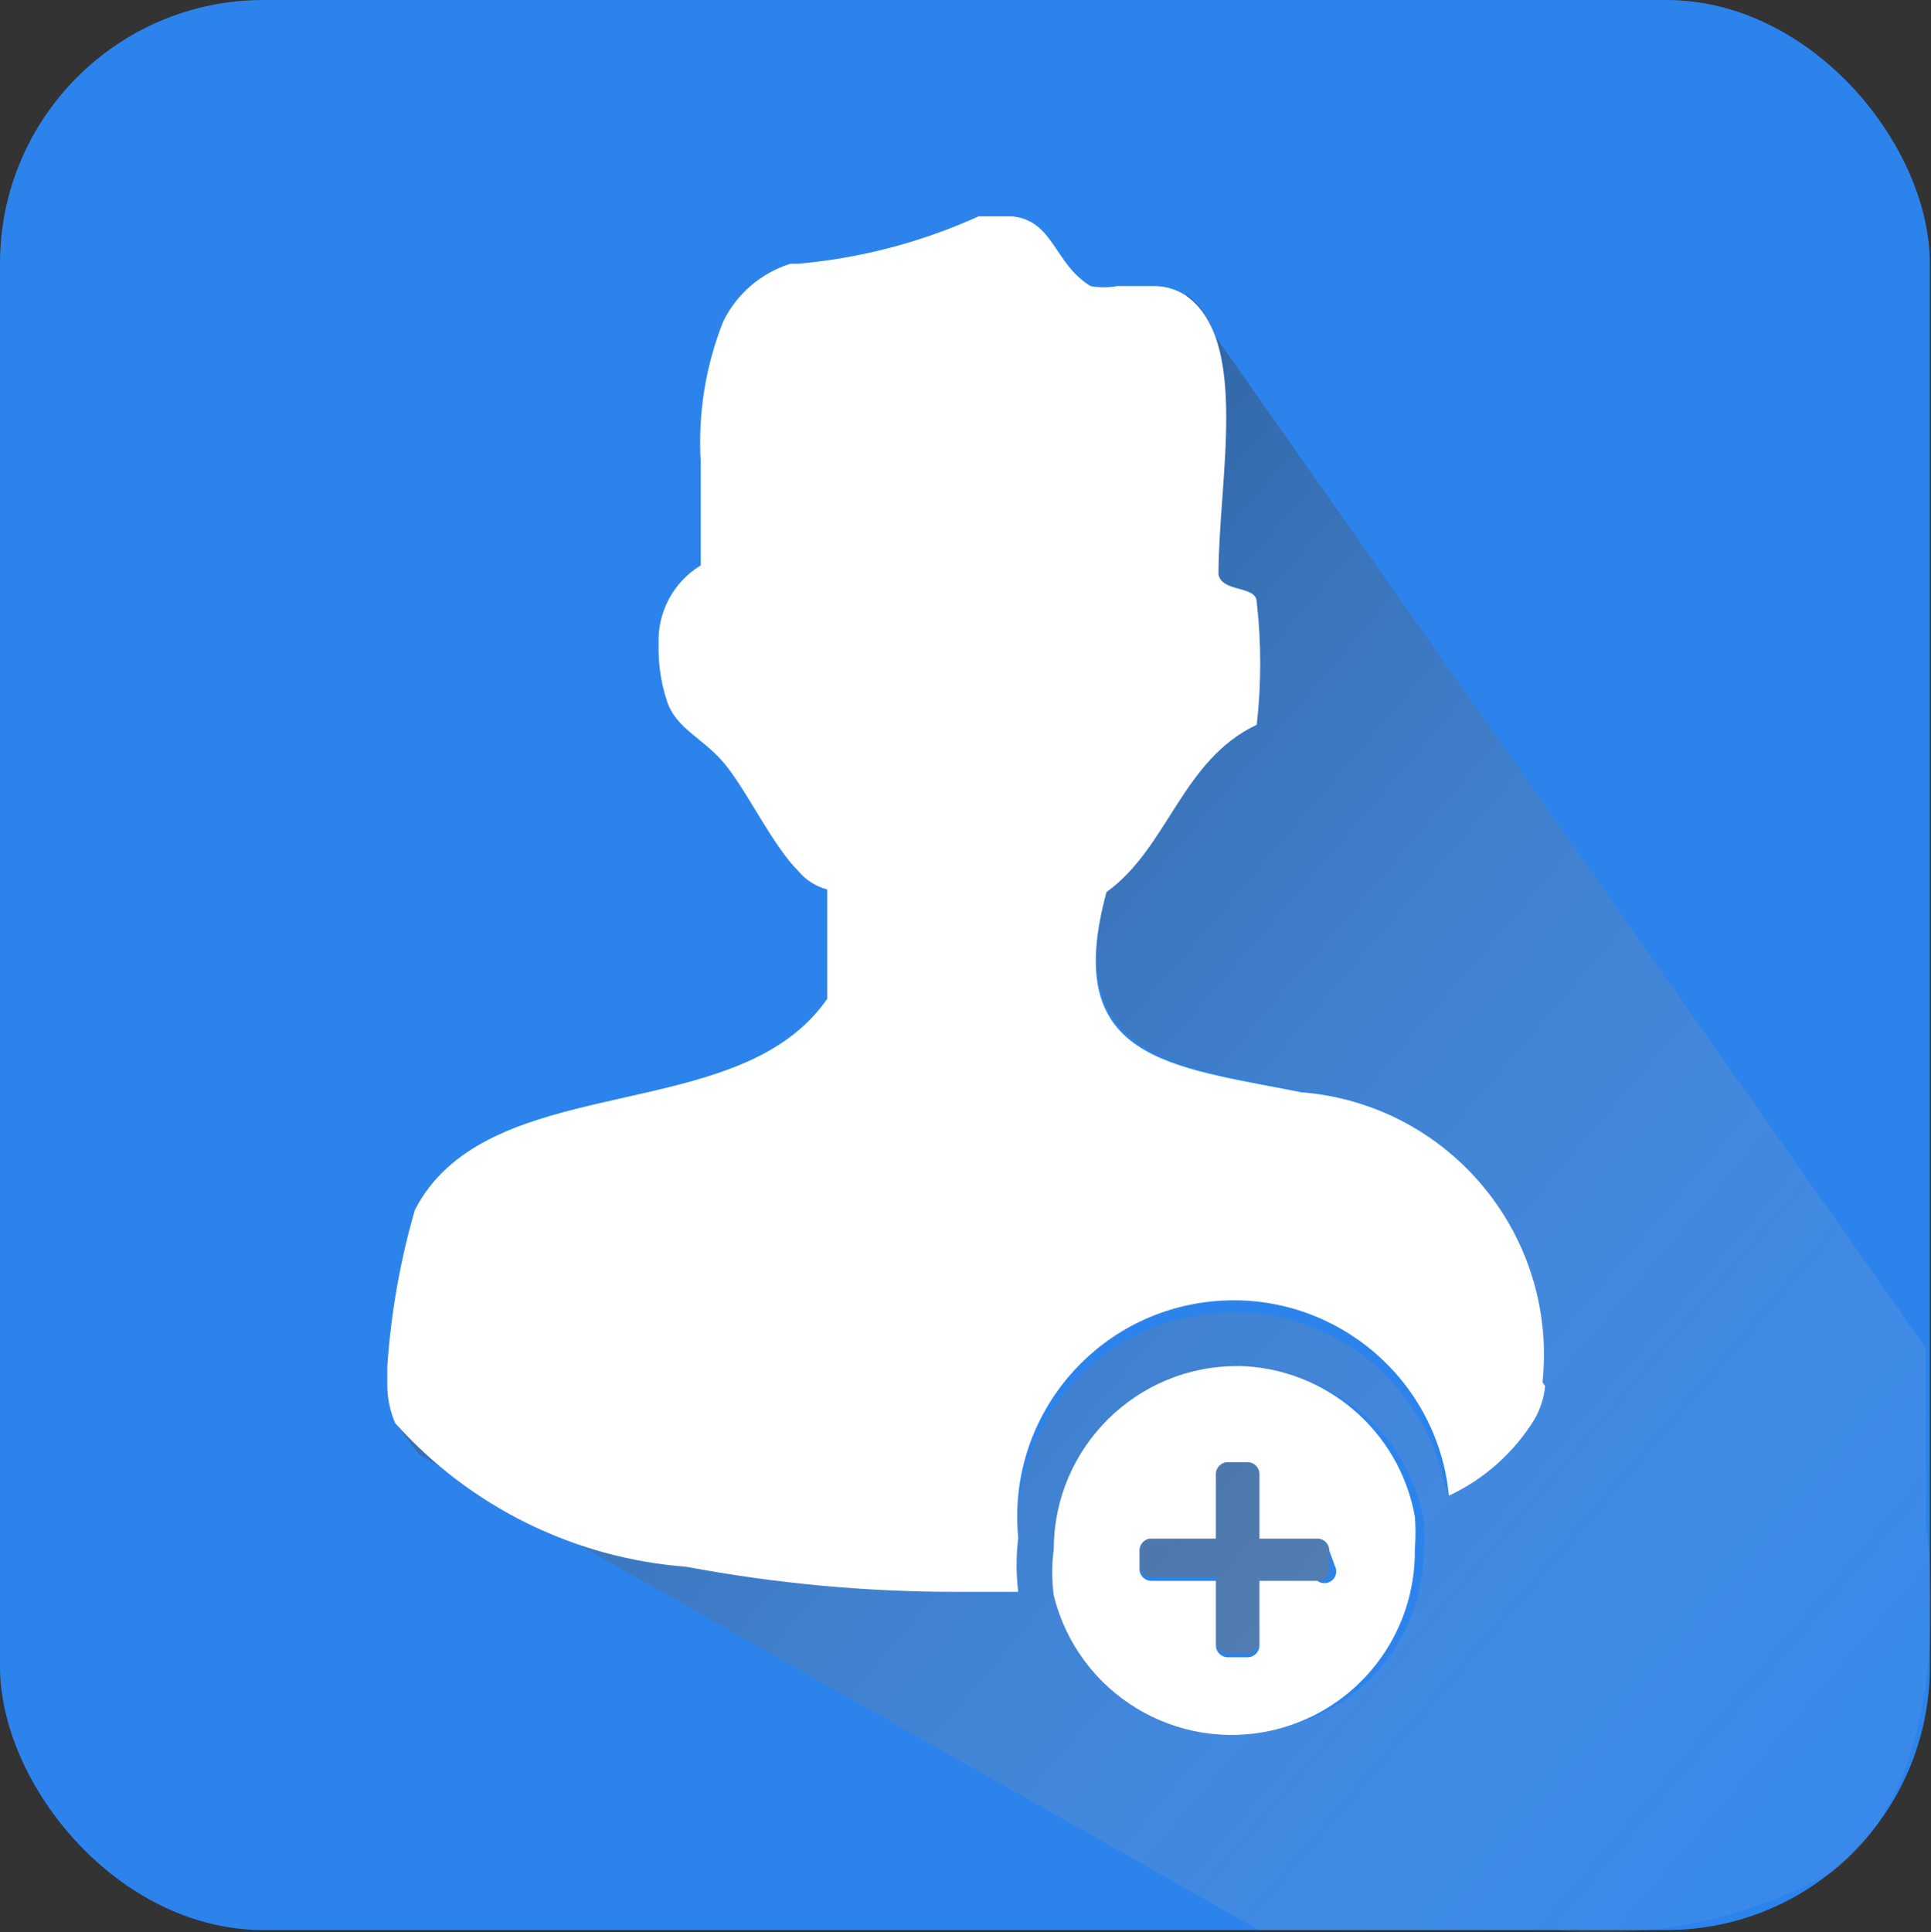 <?xml version="1.0" encoding="UTF-8"?>
<svg id="Layer_2" data-name="Layer 2" xmlns="http://www.w3.org/2000/svg" xmlns:xlink="http://www.w3.org/1999/xlink" viewBox="0 0 149.38 149.46">
  <rect x="0" y="0" width="149.38" height="149.46" fill="#333333" stroke="none"/>
  <defs>
    <style>
      .cls-1 {
        fill: url(#linear-gradient);
      }

      .cls-1, .cls-2 {
        isolation: isolate;
        opacity: .5;
      }

      .cls-3 {
        fill: #fff;
      }

      .cls-2 {
        fill: url(#linear-gradient-2);
      }

      .cls-4 {
        fill: #2c83ec;
      }
    </style>
    <linearGradient id="linear-gradient" x1="-399.8" y1="504.24" x2="-535.33" y2="619.9" gradientTransform="translate(564 659.01) scale(1 -1)" gradientUnits="userSpaceOnUse">
      <stop offset="0" stop-color="#fff" stop-opacity="0"/>
      <stop offset="1" stop-color="#000"/>
    </linearGradient>
    <linearGradient id="linear-gradient-2" x1="-352.84" y1="440.15" x2="-562.86" y2="619.39" gradientTransform="translate(564 659.01) scale(1 -1)" gradientUnits="userSpaceOnUse">
      <stop offset="0" stop-color="#fff"/>
      <stop offset="1" stop-color="#000"/>
    </linearGradient>
  </defs>
  <g id="Layer_1-2" data-name="Layer 1">
    <g id="Layer_2-2" data-name="Layer 2">
      <g id="Layer_7" data-name="Layer 7">
        <rect class="cls-4" width="149.29" height="149.29" rx="20.38" ry="20.38"/>
        <path class="cls-1" d="m91.71,22.72c4.99,3.46,2.24,14.27,2.55,21.6,0,1.43,2.65.82,2.96,2.14.36,3.15.36,6.33,0,9.48-5.81,2.34-6.93,9.48-11.62,12.94-3.46,13.15,5.3,13.45,15.08,15.49,11.21.96,19.52,10.84,18.56,22.05,0,.05,0,.11-.01.16h0c-.08.9-.36,1.77-.82,2.55-1.58,2.57-3.89,4.63-6.62,5.91-1.75-9.06-10.52-14.99-19.58-13.23-7.78,1.51-13.43,8.27-13.54,16.19-.17,1.39-.17,2.79,0,4.18h-4.08c-7.04.02-14.07-.63-20.99-1.94h0c-8.71-.29-16.96-3.94-23.03-10.19l1.83,2.45,65.01,36.79h22.93c7.42.72,14.89-.84,21.4-4.48,10.19-7.64,7.24-27,7.24-27v-13.55L91.71,22.72Zm4.08,111.28c-6.35.07-11.97-4.09-13.76-10.19-.16-1.18-.16-2.38,0-3.57-.09-7.82,6.18-14.23,14-14.32,6.96-.08,12.95,4.91,14.12,11.77.07.85.07,1.7,0,2.55-.22,7.74-6.62,13.87-14.37,13.76Z"/>
        <path class="cls-2" d="m101.9,118.72h-4.48v-4.99c0-.51-.41-.92-.92-.92h-1.53c-.51,0-.92.41-.92.92h0v4.99h-4.99c-.51,0-.92.41-.92.92h0v1.43c0,.51.41.92.92.92h4.99v4.99c0,.51.41.92.92.92h1.53c.51,0,.92-.41.92-.92h0v-4.69h4.48c.51,0,.92-.41.92-.92h0v-1.43c.17-.48-.08-1-.56-1.17-.12-.04-.24-.06-.36-.05Z"/>
        <path class="cls-3" d="m119.33,106.9h0c1.16-11.2-6.97-21.21-18.17-22.37-.16-.02-.32-.03-.48-.04-10.19-2.04-18.65-2.45-15.08-15.49,4.79-3.46,5.81-10.19,11.62-12.94.36-3.15.36-6.33,0-9.48,0-1.32-2.65-.71-2.96-2.14,0-7.34,2.45-18.14-2.55-21.6-.76-.49-1.65-.74-2.55-.71h-2.75c-.67.12-1.36.12-2.04,0-2.85-1.73-2.85-5.1-6.11-5.4h-2.55c-4.41,2-9.13,3.24-13.96,3.67h-.61c-2.28.72-4.16,2.34-5.2,4.48-1.37,3.46-1.96,7.19-1.73,10.9v7.95c-2.12,1.29-3.37,3.63-3.26,6.11-.04,1.45.17,2.9.61,4.28.71,2.34,2.96,2.96,4.69,5.2s3.57,6.11,5.5,8.05c.58.7,1.36,1.19,2.24,1.43v8.46c-.63.91-1.39,1.74-2.24,2.45-8.05,6.83-24.46,3.87-29.65,13.86-1.15,3.95-1.86,8.02-2.14,12.13v1.32h0c-.01,1.05.19,2.09.61,3.06,5.79,6.47,13.86,10.45,22.52,11.11h0c6.92,1.3,13.95,1.95,20.99,1.94h4.69c-.17-1.39-.17-2.79,0-4.18-.9-9.2,5.83-17.39,15.03-18.29s17.39,5.83,18.29,15.03h0c2.74-1.28,5.04-3.34,6.62-5.91.45-.78.73-1.65.82-2.55h0l-.2-.31Z"/>
        <path class="cls-3" d="m95.79,105.67c-7.82-.06-14.21,6.24-14.27,14.06,0,.03,0,.07,0,.1-.16,1.18-.16,2.38,0,3.57,1.86,7.6,9.53,12.25,17.13,10.39,6.41-1.57,10.89-7.36,10.8-13.96.07-.85.07-1.7,0-2.55-1.21-6.63-6.92-11.48-13.65-11.62Zm7.44,15.39c.27.43.14,1-.29,1.26-.32.2-.73.18-1.03-.04h-4.48v4.99c0,.51-.41.92-.92.92h-1.53c-.51,0-.92-.41-.92-.92h0v-4.99h-4.99c-.51,0-.92-.41-.92-.92h0v-1.43c0-.51.41-.92.92-.92h4.99v-4.99c0-.51.41-.92.92-.92h1.53c.51,0,.92.41.92.92h0v4.99h4.48c.51,0,.92.41.92.92h0l.41,1.12Z"/>
      </g>
    </g>
  </g>
</svg>